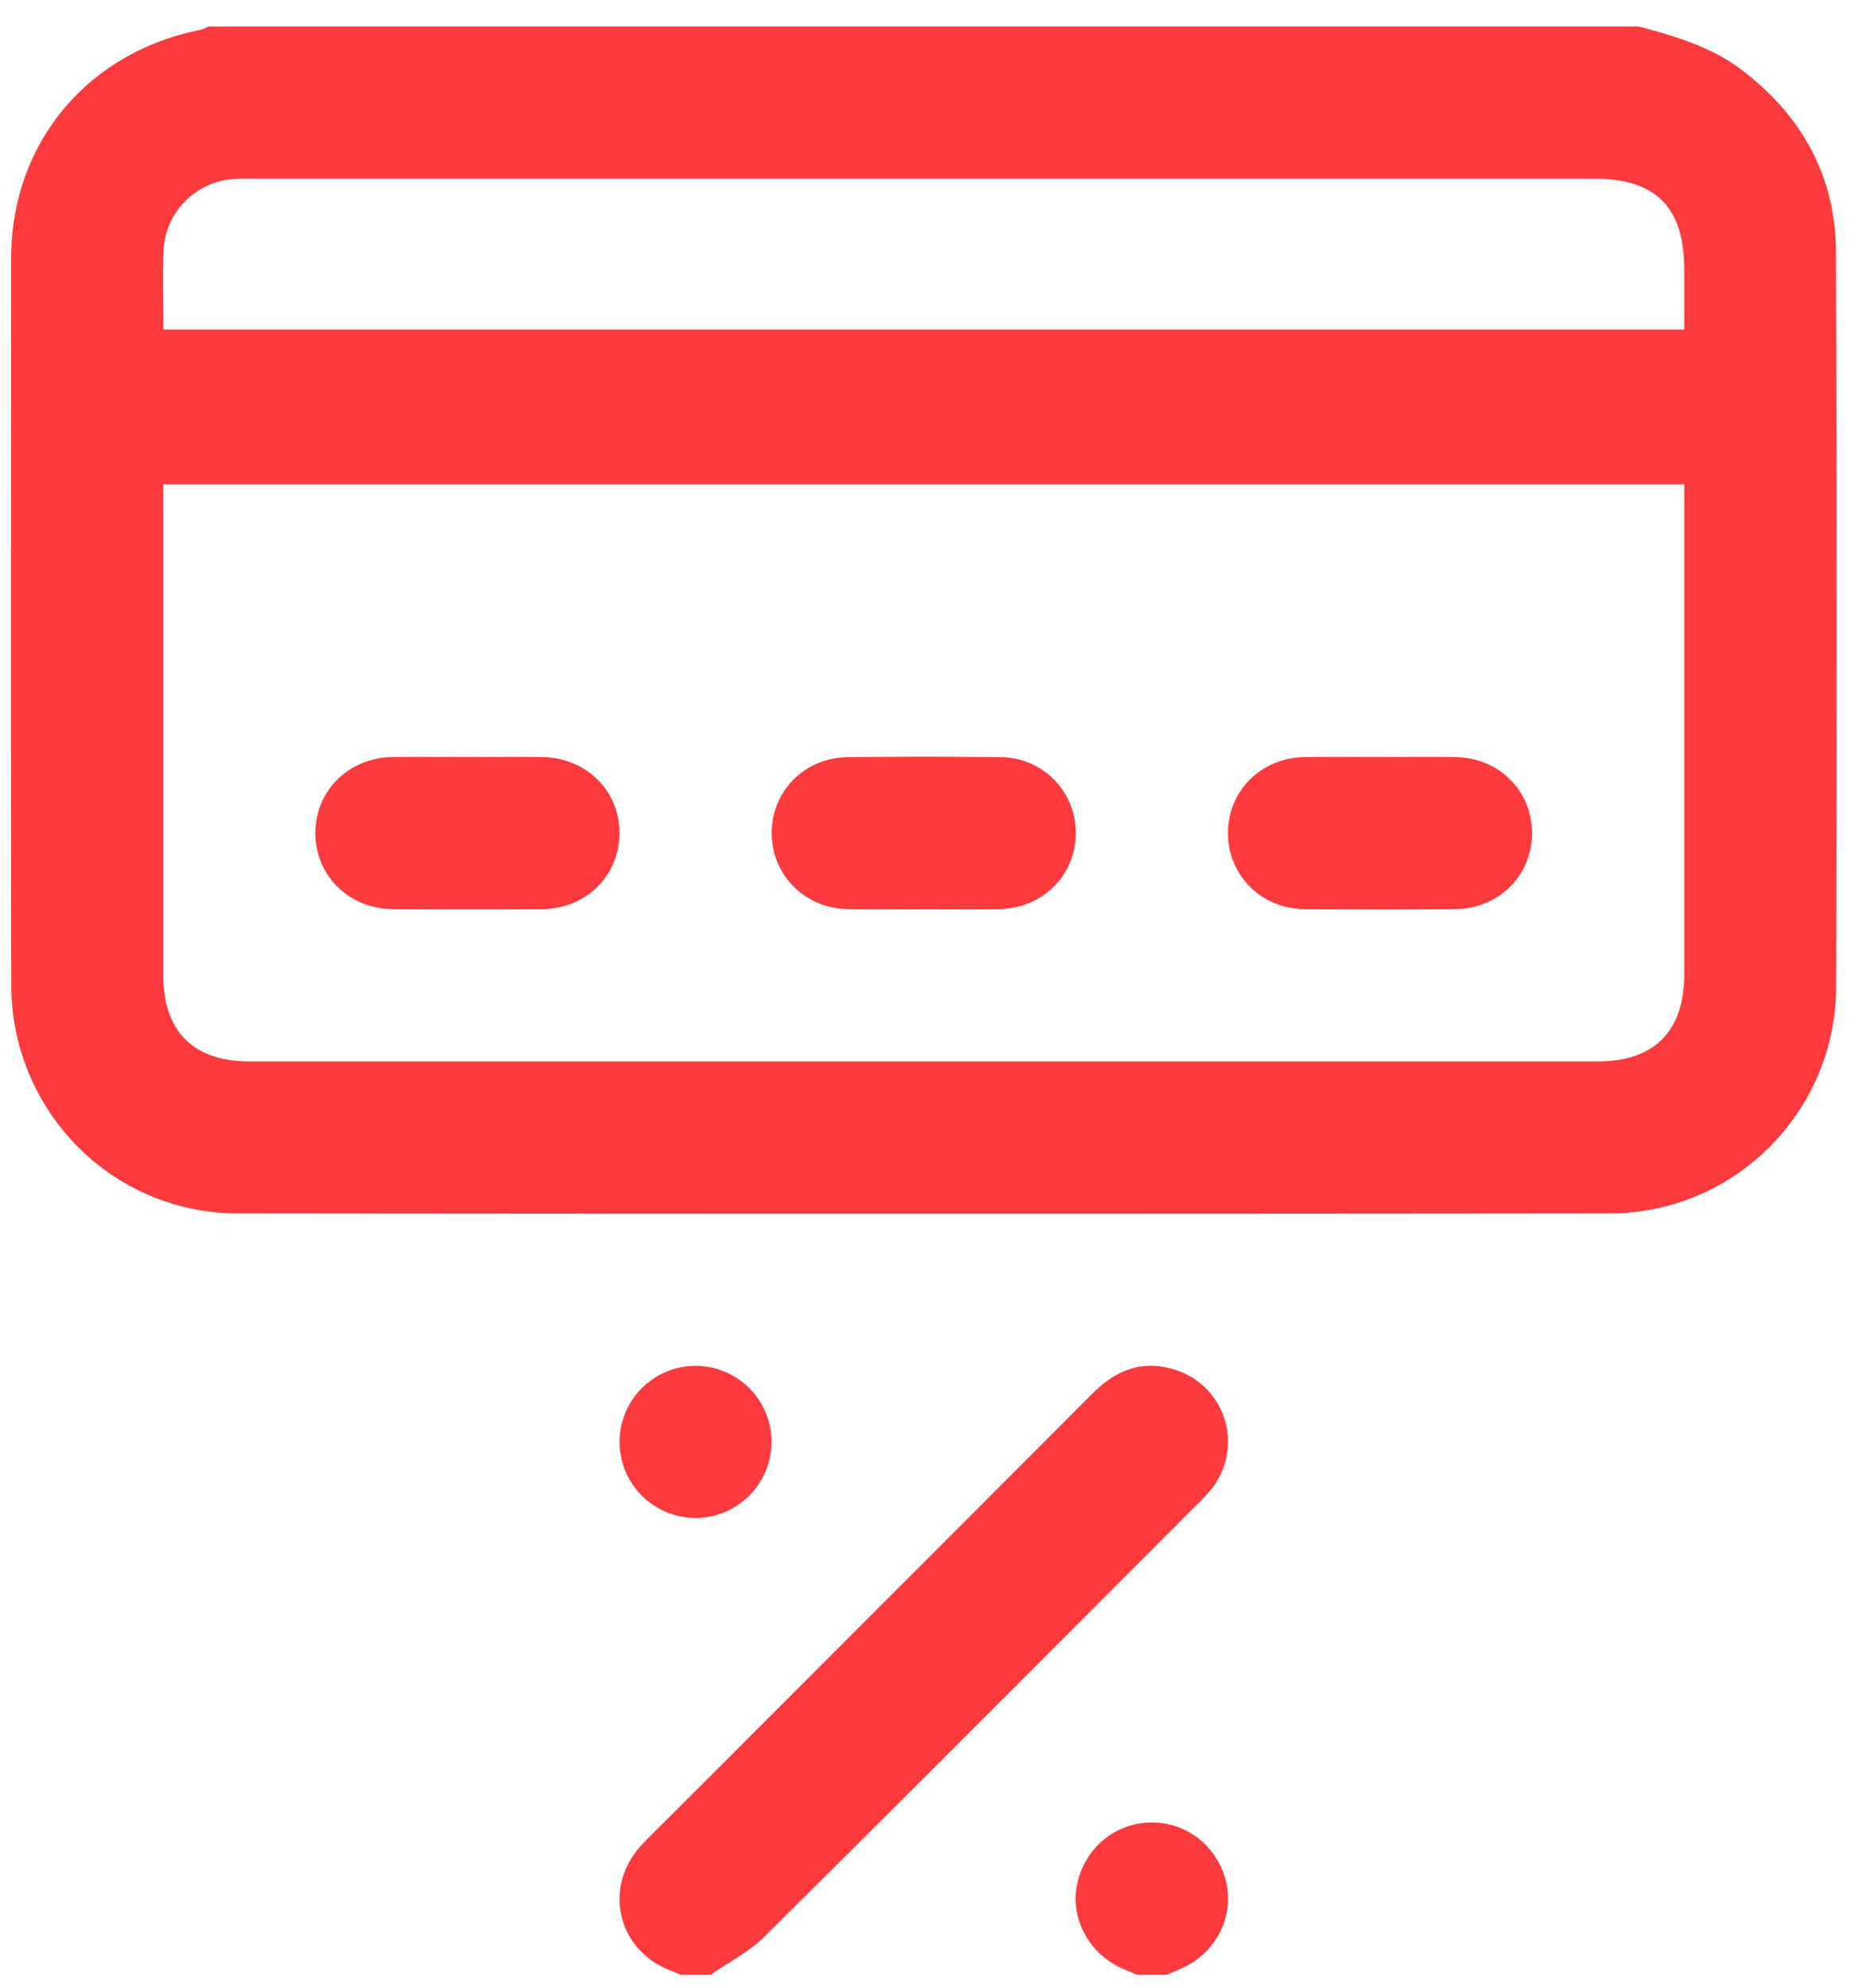<svg xmlns="http://www.w3.org/2000/svg" width="44" height="47" viewBox="0 0 44 47"><g><g><path fill="#fd3a3e" d="M43.413 23.326c-.008 2.95-2.402 5.354-5.352 5.356a14902.9 14902.9 0 0 1-32.442 0c-2.966-.002-5.348-2.42-5.353-5.4C.256 17.556.26 11.833.264 6.108.266 3.392 2.06 1.235 4.738.707c.07-.014.133-.054.2-.082h33.804c.865.233 1.722.479 2.452 1.038 1.423 1.088 2.209 2.521 2.215 4.31.02 5.785.018 11.568.004 17.353zM39.82 11.45H3.859V23.035c0 1.345.707 2.055 2.046 2.055h31.869c1.338 0 2.046-.711 2.047-2.054v-9.128-2.458zm0-5.083c0-1.47-.671-2.144-2.136-2.144H5.995c-.149 0-.3-.005-.449.005-.905.057-1.64.78-1.678 1.688-.026.612-.006 1.226-.006 1.872h35.959V6.367zM28.182 35.683c-3.367 3.37-6.73 6.746-10.113 10.1-.361.36-.84.598-1.263.894h-.72c-.081-.036-.162-.072-.244-.104-1.246-.485-1.59-1.958-.684-2.947.243-.265.506-.512.76-.766 3.305-3.307 6.61-6.612 9.913-9.92.525-.527 1.123-.79 1.867-.586a1.784 1.784 0 0 1 .918 2.874c-.132.162-.285.307-.434.455zm.816 8.843c.177.819-.278 1.667-1.078 2.01-.108.048-.217.094-.326.14h-.72c-.108-.046-.217-.092-.326-.14-.799-.343-1.255-1.193-1.078-2.01.184-.851.909-1.446 1.764-1.446s1.58.594 1.764 1.446zM14.649 34.073a1.799 1.799 0 0 1 1.807-1.787 1.8 1.8 0 0 1 1.786 1.807 1.803 1.803 0 0 1-1.806 1.789 1.801 1.801 0 0 1-1.787-1.809zM7.457 19.676c.008-.992.79-1.764 1.816-1.78.598-.009 1.196-.002 1.795-.002.583 0 1.167-.007 1.75.002 1.05.015 1.836.8 1.828 1.813-.008.992-.789 1.77-1.816 1.78-1.182.012-2.364.01-3.545 0-1.048-.01-1.836-.802-1.828-1.813zm10.788.008c.005-.993.785-1.777 1.808-1.786 1.197-.013 2.394-.014 3.59 0a1.784 1.784 0 0 1 1.792 1.803c-.005.993-.785 1.77-1.809 1.788-.598.012-1.197.003-1.795.003-.598 0-1.197.01-1.795-.003-1.017-.021-1.795-.813-1.79-1.805zm10.789.004c.002-.993.782-1.774 1.804-1.791.598-.01 1.197-.003 1.795-.003.598 0 1.197-.009 1.795.003 1.02.02 1.797.806 1.795 1.8-.002.992-.782 1.78-1.804 1.791-1.197.014-2.394.014-3.59 0-1.02-.013-1.798-.808-1.795-1.8z"/></g></g></svg>
